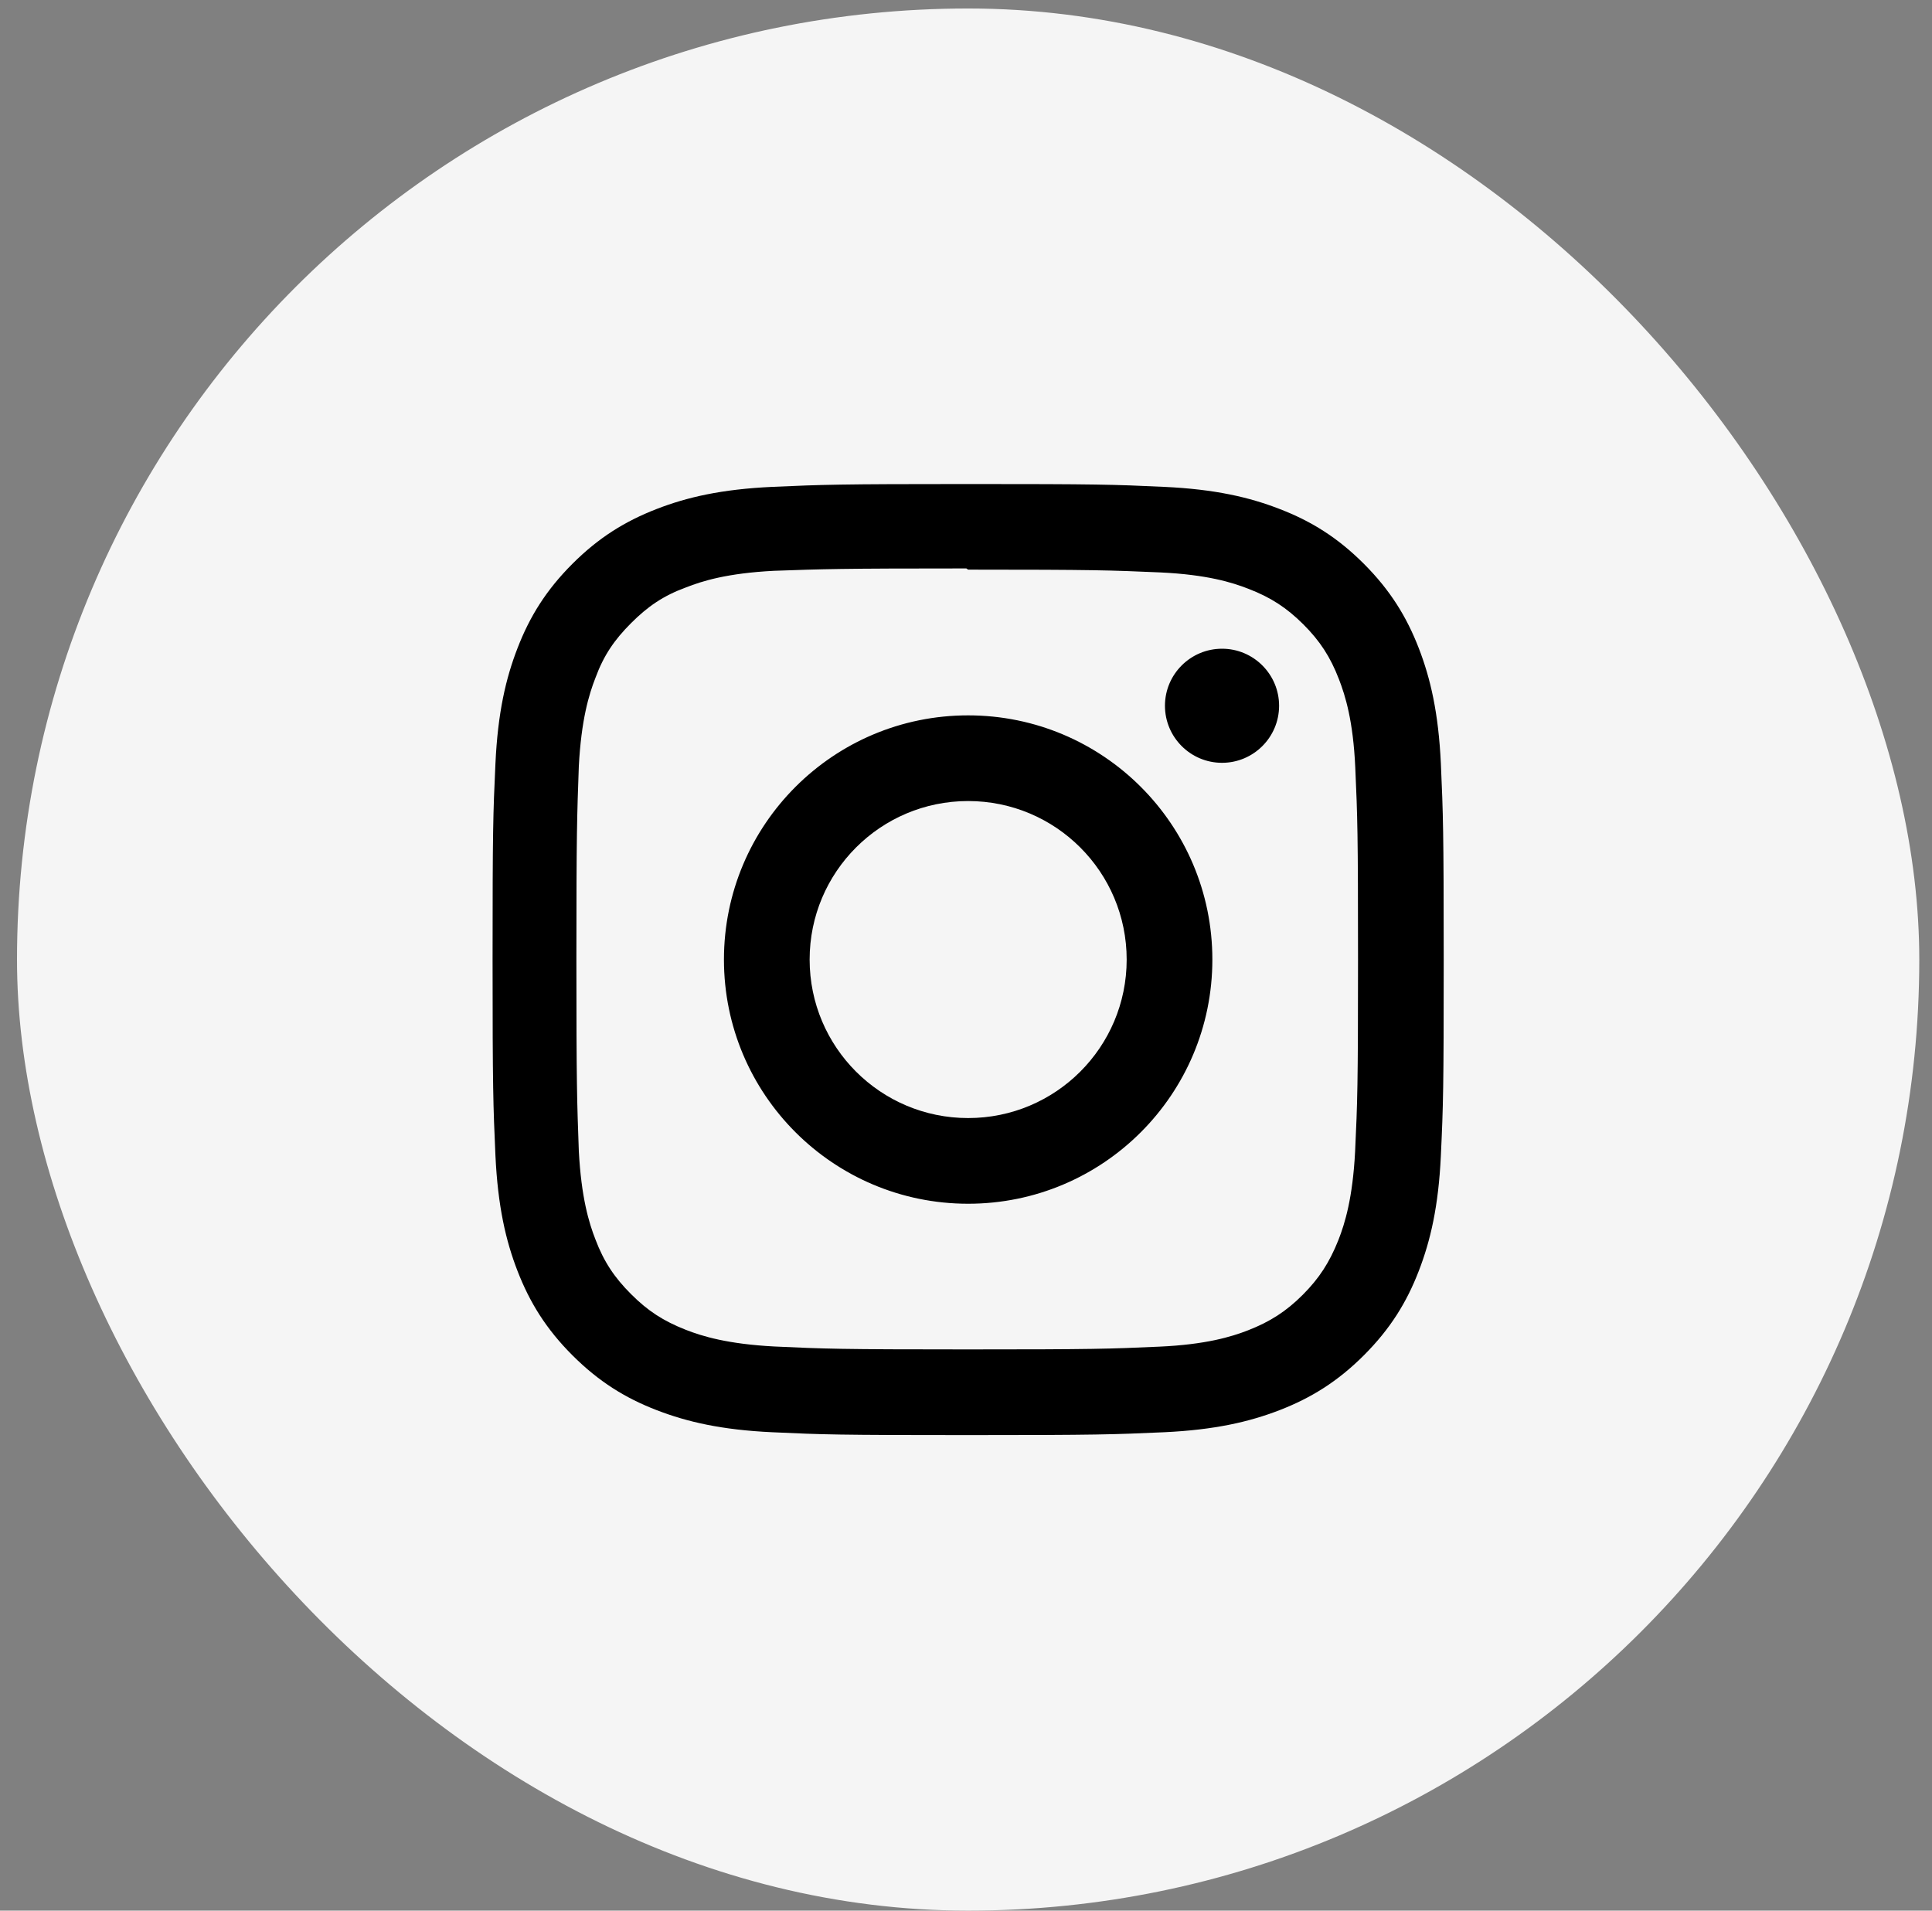 <?xml version="1.0" encoding="UTF-8" standalone="no"?><svg width='91' height='90' viewBox='0 0 91 90' fill='none' xmlns='http://www.w3.org/2000/svg'>
<rect x="0" y="0" width="91" height="90" fill="#808080" stroke="none"/>
<rect x='0.801' y='0.4' width='89.6' height='89.6' rx='44.8' fill='#F5F5F5'/>
<path d='M45.601 22.8C39.516 22.8 38.756 22.828 36.367 22.934C33.981 23.046 32.357 23.421 30.929 23.976C29.456 24.547 28.206 25.314 26.961 26.559C25.716 27.804 24.947 29.053 24.377 30.528C23.823 31.956 23.446 33.58 23.336 35.965C23.224 38.355 23.201 39.114 23.201 45.2C23.201 51.285 23.229 52.045 23.336 54.434C23.448 56.818 23.823 58.444 24.377 59.872C24.948 61.343 25.716 62.595 26.961 63.84C28.206 65.084 29.454 65.855 30.929 66.424C32.359 66.976 33.983 67.355 36.367 67.465C38.756 67.577 39.516 67.6 45.601 67.6C51.687 67.6 52.446 67.572 54.836 67.465C57.219 67.353 58.845 66.976 60.273 66.424C61.744 65.853 62.997 65.084 64.242 63.84C65.485 62.595 66.256 61.348 66.825 59.872C67.378 58.444 67.757 56.818 67.867 54.434C67.979 52.045 68.001 51.285 68.001 45.2C68.001 39.114 67.973 38.355 67.867 35.965C67.755 33.582 67.378 31.954 66.825 30.528C66.254 29.055 65.485 27.804 64.242 26.559C62.997 25.314 61.75 24.545 60.273 23.976C58.845 23.421 57.219 23.044 54.836 22.934C52.446 22.822 51.687 22.8 45.601 22.8ZM45.601 26.832C51.58 26.832 52.293 26.862 54.654 26.964C56.839 27.067 58.024 27.429 58.812 27.739C59.861 28.144 60.604 28.629 61.391 29.412C62.173 30.195 62.659 30.94 63.064 31.989C63.37 32.777 63.736 33.962 63.835 36.147C63.941 38.51 63.965 39.219 63.965 45.2C63.965 51.181 63.937 51.892 63.827 54.253C63.713 56.437 63.349 57.623 63.041 58.41C62.623 59.459 62.147 60.202 61.363 60.99C60.581 61.772 59.825 62.257 58.787 62.663C58.003 62.969 56.799 63.334 54.615 63.433C52.237 63.54 51.537 63.564 45.545 63.564C39.551 63.564 38.851 63.536 36.475 63.426C34.289 63.312 33.085 62.948 32.301 62.64C31.239 62.222 30.509 61.746 29.727 60.962C28.941 60.18 28.439 59.424 28.047 58.386C27.739 57.602 27.377 56.398 27.263 54.214C27.179 51.862 27.149 51.136 27.149 45.172C27.149 39.206 27.179 38.478 27.263 36.098C27.377 33.914 27.739 32.712 28.047 31.928C28.439 30.864 28.941 30.136 29.727 29.35C30.509 28.568 31.239 28.064 32.301 27.674C33.085 27.364 34.263 27 36.447 26.888C38.827 26.804 39.527 26.776 45.517 26.776L45.601 26.832ZM45.601 33.697C39.245 33.697 34.099 38.849 34.099 45.2C34.099 51.556 39.251 56.702 45.601 56.702C51.957 56.702 57.104 51.55 57.104 45.2C57.104 38.844 51.952 33.697 45.601 33.697ZM45.601 52.666C41.476 52.666 38.135 49.325 38.135 45.2C38.135 41.075 41.476 37.733 45.601 37.733C49.727 37.733 53.068 41.075 53.068 45.2C53.068 49.325 49.727 52.666 45.601 52.666ZM60.247 33.244C60.247 34.728 59.041 35.932 57.559 35.932C56.075 35.932 54.871 34.726 54.871 33.244C54.871 31.762 56.077 30.558 57.559 30.558C59.039 30.556 60.247 31.762 60.247 33.244Z' fill='black'/>
</svg>
